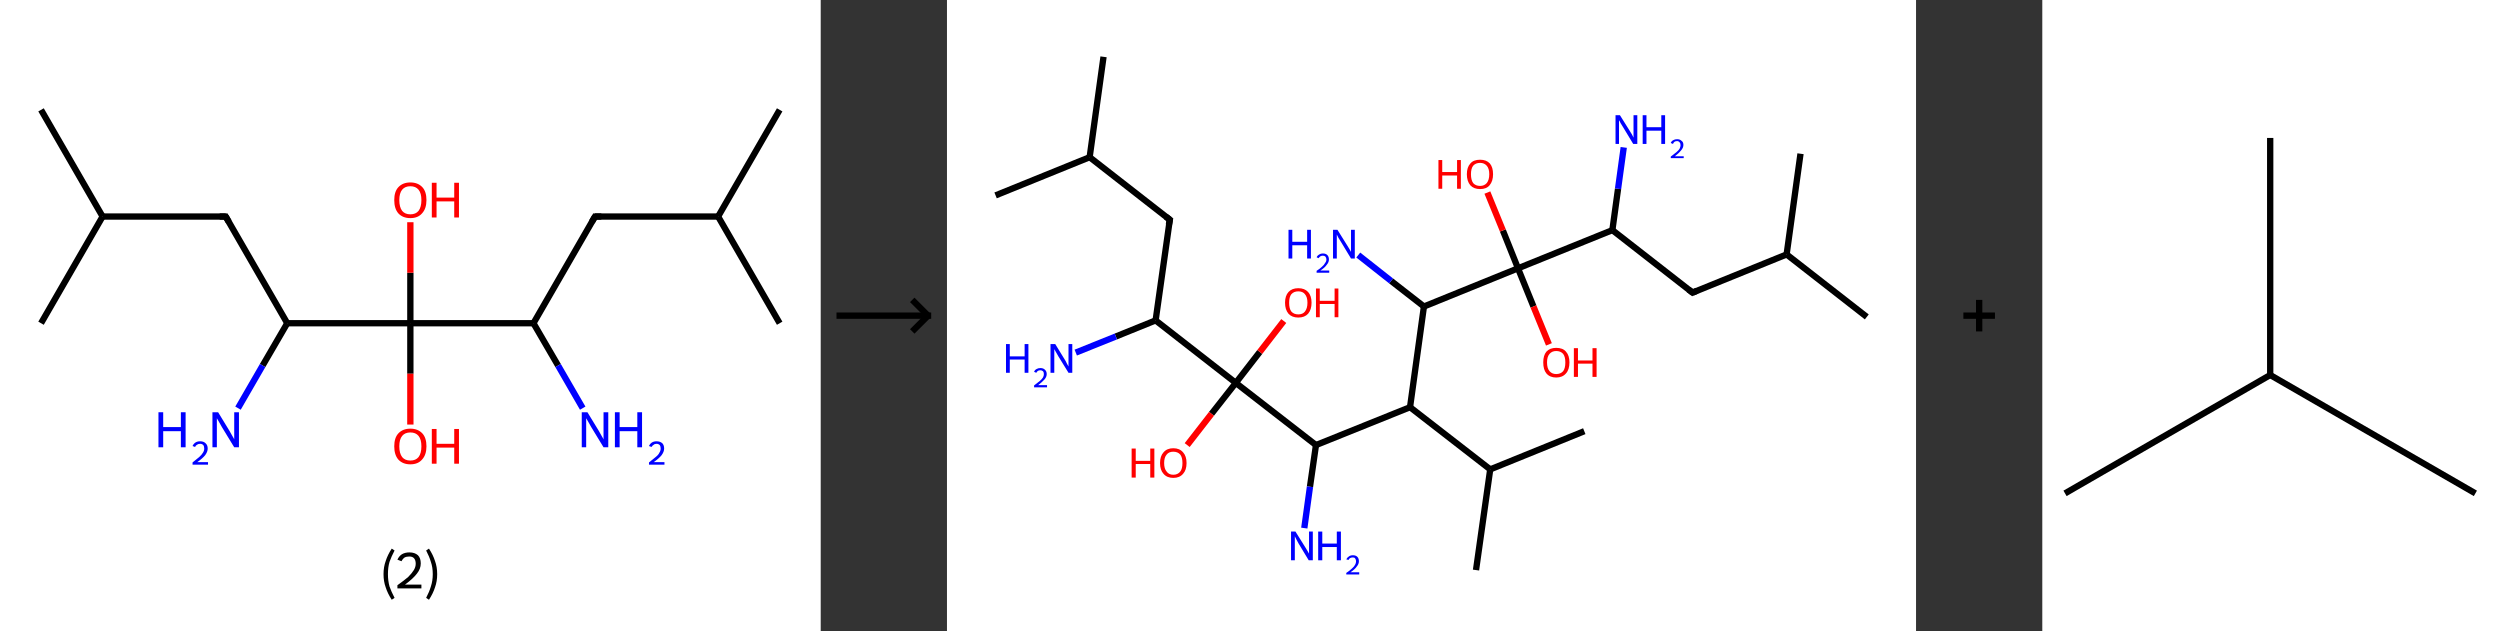 <?xml version='1.0' encoding='ASCII' standalone='yes'?>
<svg xmlns="http://www.w3.org/2000/svg" xmlns:xlink="http://www.w3.org/1999/xlink" version="1.1" width="792.0px" viewBox="0 0 792.0 200.0" height="200.0px">
  <rect x="0" y="0" width="792.0" height="200.0" fill="#333333" stroke="none"/>
  <g>
    <g transform="translate(0, 0) scale(1 1) "><!-- END OF HEADER -->
<rect style="opacity:1.0;fill:#FFFFFF;stroke:none" width="260.0" height="200.0" x="0.0" y="0.0"> </rect>
<path class="bond-0 atom-0 atom-1" d="M 13.0,34.8 L 32.5,68.6" style="fill:none;fill-rule:evenodd;stroke:#000000;stroke-width:2.0px;stroke-linecap:butt;stroke-linejoin:miter;stroke-opacity:1"/>
<path class="bond-1 atom-1 atom-2" d="M 32.5,68.6 L 13.0,102.4" style="fill:none;fill-rule:evenodd;stroke:#000000;stroke-width:2.0px;stroke-linecap:butt;stroke-linejoin:miter;stroke-opacity:1"/>
<path class="bond-2 atom-1 atom-3" d="M 32.5,68.6 L 71.5,68.6" style="fill:none;fill-rule:evenodd;stroke:#000000;stroke-width:2.0px;stroke-linecap:butt;stroke-linejoin:miter;stroke-opacity:1"/>
<path class="bond-3 atom-3 atom-4" d="M 71.5,68.6 L 91.0,102.4" style="fill:none;fill-rule:evenodd;stroke:#000000;stroke-width:2.0px;stroke-linecap:butt;stroke-linejoin:miter;stroke-opacity:1"/>
<path class="bond-4 atom-4 atom-5" d="M 91.0,102.4 L 83.2,115.8" style="fill:none;fill-rule:evenodd;stroke:#000000;stroke-width:2.0px;stroke-linecap:butt;stroke-linejoin:miter;stroke-opacity:1"/>
<path class="bond-4 atom-4 atom-5" d="M 83.2,115.8 L 75.4,129.3" style="fill:none;fill-rule:evenodd;stroke:#0000FF;stroke-width:2.0px;stroke-linecap:butt;stroke-linejoin:miter;stroke-opacity:1"/>
<path class="bond-5 atom-4 atom-6" d="M 91.0,102.4 L 130.0,102.4" style="fill:none;fill-rule:evenodd;stroke:#000000;stroke-width:2.0px;stroke-linecap:butt;stroke-linejoin:miter;stroke-opacity:1"/>
<path class="bond-6 atom-6 atom-7" d="M 130.0,102.4 L 130.0,118.4" style="fill:none;fill-rule:evenodd;stroke:#000000;stroke-width:2.0px;stroke-linecap:butt;stroke-linejoin:miter;stroke-opacity:1"/>
<path class="bond-6 atom-6 atom-7" d="M 130.0,118.4 L 130.0,134.5" style="fill:none;fill-rule:evenodd;stroke:#FF0000;stroke-width:2.0px;stroke-linecap:butt;stroke-linejoin:miter;stroke-opacity:1"/>
<path class="bond-7 atom-6 atom-8" d="M 130.0,102.4 L 130.0,86.4" style="fill:none;fill-rule:evenodd;stroke:#000000;stroke-width:2.0px;stroke-linecap:butt;stroke-linejoin:miter;stroke-opacity:1"/>
<path class="bond-7 atom-6 atom-8" d="M 130.0,86.4 L 130.0,70.4" style="fill:none;fill-rule:evenodd;stroke:#FF0000;stroke-width:2.0px;stroke-linecap:butt;stroke-linejoin:miter;stroke-opacity:1"/>
<path class="bond-8 atom-6 atom-9" d="M 130.0,102.4 L 169.0,102.4" style="fill:none;fill-rule:evenodd;stroke:#000000;stroke-width:2.0px;stroke-linecap:butt;stroke-linejoin:miter;stroke-opacity:1"/>
<path class="bond-9 atom-9 atom-10" d="M 169.0,102.4 L 176.8,115.8" style="fill:none;fill-rule:evenodd;stroke:#000000;stroke-width:2.0px;stroke-linecap:butt;stroke-linejoin:miter;stroke-opacity:1"/>
<path class="bond-9 atom-9 atom-10" d="M 176.8,115.8 L 184.6,129.3" style="fill:none;fill-rule:evenodd;stroke:#0000FF;stroke-width:2.0px;stroke-linecap:butt;stroke-linejoin:miter;stroke-opacity:1"/>
<path class="bond-10 atom-9 atom-11" d="M 169.0,102.4 L 188.5,68.6" style="fill:none;fill-rule:evenodd;stroke:#000000;stroke-width:2.0px;stroke-linecap:butt;stroke-linejoin:miter;stroke-opacity:1"/>
<path class="bond-11 atom-11 atom-12" d="M 188.5,68.6 L 227.5,68.6" style="fill:none;fill-rule:evenodd;stroke:#000000;stroke-width:2.0px;stroke-linecap:butt;stroke-linejoin:miter;stroke-opacity:1"/>
<path class="bond-12 atom-12 atom-13" d="M 227.5,68.6 L 247.0,34.8" style="fill:none;fill-rule:evenodd;stroke:#000000;stroke-width:2.0px;stroke-linecap:butt;stroke-linejoin:miter;stroke-opacity:1"/>
<path class="bond-13 atom-12 atom-14" d="M 227.5,68.6 L 247.0,102.4" style="fill:none;fill-rule:evenodd;stroke:#000000;stroke-width:2.0px;stroke-linecap:butt;stroke-linejoin:miter;stroke-opacity:1"/>
<path d="M 69.6,68.6 L 71.5,68.6 L 72.5,70.3" style="fill:none;stroke:#000000;stroke-width:2.0px;stroke-linecap:butt;stroke-linejoin:miter;stroke-opacity:1;"/>
<path d="M 187.5,70.3 L 188.5,68.6 L 190.5,68.6" style="fill:none;stroke:#000000;stroke-width:2.0px;stroke-linecap:butt;stroke-linejoin:miter;stroke-opacity:1;"/>
<path class="atom-5" d="M 50.2 130.6 L 51.7 130.6 L 51.7 135.3 L 57.3 135.3 L 57.3 130.6 L 58.8 130.6 L 58.8 141.7 L 57.3 141.7 L 57.3 136.6 L 51.7 136.6 L 51.7 141.7 L 50.2 141.7 L 50.2 130.6 " fill="#0000FF"/>
<path class="atom-5" d="M 61.0 141.3 Q 61.3 140.6, 61.9 140.2 Q 62.5 139.8, 63.4 139.8 Q 64.5 139.8, 65.1 140.4 Q 65.8 141.0, 65.8 142.1 Q 65.8 143.1, 65.0 144.2 Q 64.2 145.2, 62.5 146.4 L 65.9 146.4 L 65.9 147.2 L 61.0 147.2 L 61.0 146.5 Q 62.3 145.5, 63.1 144.8 Q 63.9 144.1, 64.3 143.4 Q 64.7 142.8, 64.7 142.1 Q 64.7 141.4, 64.4 141.0 Q 64.0 140.6, 63.4 140.6 Q 62.8 140.6, 62.4 140.9 Q 62.0 141.1, 61.8 141.6 L 61.0 141.3 " fill="#0000FF"/>
<path class="atom-5" d="M 69.1 130.6 L 72.7 136.5 Q 73.0 137.0, 73.6 138.1 Q 74.2 139.1, 74.2 139.2 L 74.2 130.6 L 75.7 130.6 L 75.7 141.7 L 74.2 141.7 L 70.3 135.3 Q 69.8 134.5, 69.4 133.7 Q 68.9 132.8, 68.7 132.5 L 68.7 141.7 L 67.3 141.7 L 67.3 130.6 L 69.1 130.6 " fill="#0000FF"/>
<path class="atom-7" d="M 124.9 141.4 Q 124.9 138.7, 126.2 137.3 Q 127.6 135.8, 130.0 135.8 Q 132.4 135.8, 133.8 137.3 Q 135.1 138.7, 135.1 141.4 Q 135.1 144.1, 133.7 145.6 Q 132.4 147.1, 130.0 147.1 Q 127.6 147.1, 126.2 145.6 Q 124.9 144.1, 124.9 141.4 M 130.0 145.9 Q 131.7 145.9, 132.6 144.8 Q 133.5 143.6, 133.5 141.4 Q 133.5 139.2, 132.6 138.1 Q 131.7 137.0, 130.0 137.0 Q 128.3 137.0, 127.4 138.1 Q 126.5 139.2, 126.5 141.4 Q 126.5 143.6, 127.4 144.8 Q 128.3 145.9, 130.0 145.9 " fill="#FF0000"/>
<path class="atom-7" d="M 136.8 135.9 L 138.3 135.9 L 138.3 140.6 L 143.9 140.6 L 143.9 135.9 L 145.4 135.9 L 145.4 146.9 L 143.9 146.9 L 143.9 141.8 L 138.3 141.8 L 138.3 146.9 L 136.8 146.9 L 136.8 135.9 " fill="#FF0000"/>
<path class="atom-8" d="M 124.9 63.4 Q 124.9 60.7, 126.2 59.3 Q 127.6 57.8, 130.0 57.8 Q 132.4 57.8, 133.8 59.3 Q 135.1 60.7, 135.1 63.4 Q 135.1 66.1, 133.7 67.6 Q 132.4 69.1, 130.0 69.1 Q 127.6 69.1, 126.2 67.6 Q 124.9 66.1, 124.9 63.4 M 130.0 67.9 Q 131.7 67.9, 132.6 66.8 Q 133.5 65.6, 133.5 63.4 Q 133.5 61.2, 132.6 60.1 Q 131.7 59.0, 130.0 59.0 Q 128.3 59.0, 127.4 60.1 Q 126.5 61.2, 126.5 63.4 Q 126.5 65.6, 127.4 66.8 Q 128.3 67.9, 130.0 67.9 " fill="#FF0000"/>
<path class="atom-8" d="M 136.8 57.9 L 138.3 57.9 L 138.3 62.6 L 143.9 62.6 L 143.9 57.9 L 145.4 57.9 L 145.4 68.9 L 143.9 68.9 L 143.9 63.8 L 138.3 63.8 L 138.3 68.9 L 136.8 68.9 L 136.8 57.9 " fill="#FF0000"/>
<path class="atom-10" d="M 186.1 130.6 L 189.7 136.5 Q 190.0 137.0, 190.6 138.1 Q 191.2 139.1, 191.2 139.2 L 191.2 130.6 L 192.7 130.6 L 192.7 141.7 L 191.2 141.7 L 187.3 135.3 Q 186.8 134.5, 186.4 133.7 Q 185.9 132.8, 185.7 132.5 L 185.7 141.7 L 184.3 141.7 L 184.3 130.6 L 186.1 130.6 " fill="#0000FF"/>
<path class="atom-10" d="M 194.8 130.6 L 196.3 130.6 L 196.3 135.3 L 201.9 135.3 L 201.9 130.6 L 203.4 130.6 L 203.4 141.7 L 201.9 141.7 L 201.9 136.6 L 196.3 136.6 L 196.3 141.7 L 194.8 141.7 L 194.8 130.6 " fill="#0000FF"/>
<path class="atom-10" d="M 205.6 141.3 Q 205.9 140.6, 206.5 140.2 Q 207.1 139.8, 208.0 139.8 Q 209.1 139.8, 209.8 140.4 Q 210.4 141.0, 210.4 142.1 Q 210.4 143.1, 209.6 144.2 Q 208.8 145.2, 207.1 146.4 L 210.5 146.4 L 210.5 147.2 L 205.6 147.2 L 205.6 146.5 Q 206.9 145.5, 207.7 144.8 Q 208.6 144.1, 208.9 143.4 Q 209.3 142.8, 209.3 142.1 Q 209.3 141.4, 209.0 141.0 Q 208.6 140.6, 208.0 140.6 Q 207.4 140.6, 207.1 140.9 Q 206.7 141.1, 206.4 141.6 L 205.6 141.3 " fill="#0000FF"/>
<path class="legend" d="M 121.5 181.9 Q 121.5 179.6, 122.2 177.7 Q 122.8 175.8, 124.1 173.8 L 125.0 174.4 Q 124.0 176.3, 123.4 178.0 Q 122.9 179.7, 122.9 181.9 Q 122.9 184.0, 123.4 185.8 Q 124.0 187.5, 125.0 189.4 L 124.1 190.0 Q 122.8 188.0, 122.2 186.1 Q 121.5 184.2, 121.5 181.9 " fill="#000000"/>
<path class="legend" d="M 125.9 177.3 Q 126.4 176.2, 127.3 175.6 Q 128.3 175.0, 129.7 175.0 Q 131.4 175.0, 132.4 175.9 Q 133.3 176.8, 133.3 178.5 Q 133.3 180.2, 132.1 181.7 Q 130.9 183.3, 128.3 185.2 L 133.5 185.2 L 133.5 186.4 L 125.9 186.4 L 125.9 185.4 Q 128.0 183.9, 129.3 182.8 Q 130.5 181.6, 131.1 180.6 Q 131.7 179.6, 131.7 178.6 Q 131.7 177.5, 131.2 176.9 Q 130.7 176.3, 129.7 176.3 Q 128.8 176.3, 128.2 176.6 Q 127.6 177.0, 127.2 177.8 L 125.9 177.3 " fill="#000000"/>
<path class="legend" d="M 138.5 181.9 Q 138.5 184.2, 137.8 186.1 Q 137.2 188.0, 135.9 190.0 L 135.0 189.4 Q 136.0 187.5, 136.5 185.8 Q 137.1 184.0, 137.1 181.9 Q 137.1 179.7, 136.5 178.0 Q 136.0 176.3, 135.0 174.4 L 135.9 173.8 Q 137.2 175.8, 137.8 177.7 Q 138.5 179.6, 138.5 181.9 " fill="#000000"/>
</g>
    <g transform="translate(260.0, 0) scale(1 1) "><line x1="5" y1="100" x2="35" y2="100" style="stroke:rgb(0,0,0);stroke-width:2"/>
  <line x1="34" y1="100" x2="29" y2="95" style="stroke:rgb(0,0,0);stroke-width:2"/>
  <line x1="34" y1="100" x2="29" y2="105" style="stroke:rgb(0,0,0);stroke-width:2"/>
</g>
    <g transform="translate(300.0, 0) scale(1 1) "><!-- END OF HEADER -->
<rect style="opacity:1.0;fill:#FFFFFF;stroke:none" width="307.0" height="200.0" x="0.0" y="0.0"> </rect>
<path class="bond-0 atom-0 atom-1" d="M 49.6,18.0 L 45.2,49.8" style="fill:none;fill-rule:evenodd;stroke:#000000;stroke-width:2.0px;stroke-linecap:butt;stroke-linejoin:miter;stroke-opacity:1"/>
<path class="bond-1 atom-1 atom-2" d="M 45.2,49.8 L 15.4,61.9" style="fill:none;fill-rule:evenodd;stroke:#000000;stroke-width:2.0px;stroke-linecap:butt;stroke-linejoin:miter;stroke-opacity:1"/>
<path class="bond-2 atom-1 atom-3" d="M 45.2,49.8 L 70.6,69.6" style="fill:none;fill-rule:evenodd;stroke:#000000;stroke-width:2.0px;stroke-linecap:butt;stroke-linejoin:miter;stroke-opacity:1"/>
<path class="bond-3 atom-3 atom-4" d="M 70.6,69.6 L 66.1,101.5" style="fill:none;fill-rule:evenodd;stroke:#000000;stroke-width:2.0px;stroke-linecap:butt;stroke-linejoin:miter;stroke-opacity:1"/>
<path class="bond-4 atom-4 atom-5" d="M 66.1,101.5 L 53.5,106.6" style="fill:none;fill-rule:evenodd;stroke:#000000;stroke-width:2.0px;stroke-linecap:butt;stroke-linejoin:miter;stroke-opacity:1"/>
<path class="bond-4 atom-4 atom-5" d="M 53.5,106.6 L 40.8,111.7" style="fill:none;fill-rule:evenodd;stroke:#0000FF;stroke-width:2.0px;stroke-linecap:butt;stroke-linejoin:miter;stroke-opacity:1"/>
<path class="bond-5 atom-4 atom-6" d="M 66.1,101.5 L 91.5,121.3" style="fill:none;fill-rule:evenodd;stroke:#000000;stroke-width:2.0px;stroke-linecap:butt;stroke-linejoin:miter;stroke-opacity:1"/>
<path class="bond-6 atom-6 atom-7" d="M 91.5,121.3 L 83.8,131.1" style="fill:none;fill-rule:evenodd;stroke:#000000;stroke-width:2.0px;stroke-linecap:butt;stroke-linejoin:miter;stroke-opacity:1"/>
<path class="bond-6 atom-6 atom-7" d="M 83.8,131.1 L 76.1,141.0" style="fill:none;fill-rule:evenodd;stroke:#FF0000;stroke-width:2.0px;stroke-linecap:butt;stroke-linejoin:miter;stroke-opacity:1"/>
<path class="bond-7 atom-6 atom-8" d="M 91.5,121.3 L 99.1,111.5" style="fill:none;fill-rule:evenodd;stroke:#000000;stroke-width:2.0px;stroke-linecap:butt;stroke-linejoin:miter;stroke-opacity:1"/>
<path class="bond-7 atom-6 atom-8" d="M 99.1,111.5 L 106.7,101.7" style="fill:none;fill-rule:evenodd;stroke:#FF0000;stroke-width:2.0px;stroke-linecap:butt;stroke-linejoin:miter;stroke-opacity:1"/>
<path class="bond-8 atom-6 atom-9" d="M 91.5,121.3 L 116.9,141.0" style="fill:none;fill-rule:evenodd;stroke:#000000;stroke-width:2.0px;stroke-linecap:butt;stroke-linejoin:miter;stroke-opacity:1"/>
<path class="bond-9 atom-9 atom-10" d="M 116.9,141.0 L 115.0,154.2" style="fill:none;fill-rule:evenodd;stroke:#000000;stroke-width:2.0px;stroke-linecap:butt;stroke-linejoin:miter;stroke-opacity:1"/>
<path class="bond-9 atom-9 atom-10" d="M 115.0,154.2 L 113.2,167.3" style="fill:none;fill-rule:evenodd;stroke:#0000FF;stroke-width:2.0px;stroke-linecap:butt;stroke-linejoin:miter;stroke-opacity:1"/>
<path class="bond-10 atom-9 atom-11" d="M 116.9,141.0 L 146.7,129.0" style="fill:none;fill-rule:evenodd;stroke:#000000;stroke-width:2.0px;stroke-linecap:butt;stroke-linejoin:miter;stroke-opacity:1"/>
<path class="bond-11 atom-11 atom-12" d="M 146.7,129.0 L 172.1,148.7" style="fill:none;fill-rule:evenodd;stroke:#000000;stroke-width:2.0px;stroke-linecap:butt;stroke-linejoin:miter;stroke-opacity:1"/>
<path class="bond-12 atom-12 atom-13" d="M 172.1,148.7 L 201.9,136.6" style="fill:none;fill-rule:evenodd;stroke:#000000;stroke-width:2.0px;stroke-linecap:butt;stroke-linejoin:miter;stroke-opacity:1"/>
<path class="bond-13 atom-12 atom-14" d="M 172.1,148.7 L 167.6,180.6" style="fill:none;fill-rule:evenodd;stroke:#000000;stroke-width:2.0px;stroke-linecap:butt;stroke-linejoin:miter;stroke-opacity:1"/>
<path class="bond-14 atom-11 atom-15" d="M 146.7,129.0 L 151.1,97.1" style="fill:none;fill-rule:evenodd;stroke:#000000;stroke-width:2.0px;stroke-linecap:butt;stroke-linejoin:miter;stroke-opacity:1"/>
<path class="bond-15 atom-15 atom-16" d="M 151.1,97.1 L 140.7,89.0" style="fill:none;fill-rule:evenodd;stroke:#000000;stroke-width:2.0px;stroke-linecap:butt;stroke-linejoin:miter;stroke-opacity:1"/>
<path class="bond-15 atom-15 atom-16" d="M 140.7,89.0 L 130.3,80.8" style="fill:none;fill-rule:evenodd;stroke:#0000FF;stroke-width:2.0px;stroke-linecap:butt;stroke-linejoin:miter;stroke-opacity:1"/>
<path class="bond-16 atom-15 atom-17" d="M 151.1,97.1 L 180.9,85.0" style="fill:none;fill-rule:evenodd;stroke:#000000;stroke-width:2.0px;stroke-linecap:butt;stroke-linejoin:miter;stroke-opacity:1"/>
<path class="bond-17 atom-17 atom-18" d="M 180.9,85.0 L 185.8,97.1" style="fill:none;fill-rule:evenodd;stroke:#000000;stroke-width:2.0px;stroke-linecap:butt;stroke-linejoin:miter;stroke-opacity:1"/>
<path class="bond-17 atom-17 atom-18" d="M 185.8,97.1 L 190.7,109.1" style="fill:none;fill-rule:evenodd;stroke:#FF0000;stroke-width:2.0px;stroke-linecap:butt;stroke-linejoin:miter;stroke-opacity:1"/>
<path class="bond-18 atom-17 atom-19" d="M 180.9,85.0 L 176.1,73.0" style="fill:none;fill-rule:evenodd;stroke:#000000;stroke-width:2.0px;stroke-linecap:butt;stroke-linejoin:miter;stroke-opacity:1"/>
<path class="bond-18 atom-17 atom-19" d="M 176.1,73.0 L 171.2,61.0" style="fill:none;fill-rule:evenodd;stroke:#FF0000;stroke-width:2.0px;stroke-linecap:butt;stroke-linejoin:miter;stroke-opacity:1"/>
<path class="bond-19 atom-17 atom-20" d="M 180.9,85.0 L 210.8,72.9" style="fill:none;fill-rule:evenodd;stroke:#000000;stroke-width:2.0px;stroke-linecap:butt;stroke-linejoin:miter;stroke-opacity:1"/>
<path class="bond-20 atom-20 atom-21" d="M 210.8,72.9 L 212.6,59.8" style="fill:none;fill-rule:evenodd;stroke:#000000;stroke-width:2.0px;stroke-linecap:butt;stroke-linejoin:miter;stroke-opacity:1"/>
<path class="bond-20 atom-20 atom-21" d="M 212.6,59.8 L 214.4,46.7" style="fill:none;fill-rule:evenodd;stroke:#0000FF;stroke-width:2.0px;stroke-linecap:butt;stroke-linejoin:miter;stroke-opacity:1"/>
<path class="bond-21 atom-20 atom-22" d="M 210.8,72.9 L 236.2,92.7" style="fill:none;fill-rule:evenodd;stroke:#000000;stroke-width:2.0px;stroke-linecap:butt;stroke-linejoin:miter;stroke-opacity:1"/>
<path class="bond-22 atom-22 atom-23" d="M 236.2,92.7 L 266.0,80.6" style="fill:none;fill-rule:evenodd;stroke:#000000;stroke-width:2.0px;stroke-linecap:butt;stroke-linejoin:miter;stroke-opacity:1"/>
<path class="bond-23 atom-23 atom-24" d="M 266.0,80.6 L 291.4,100.4" style="fill:none;fill-rule:evenodd;stroke:#000000;stroke-width:2.0px;stroke-linecap:butt;stroke-linejoin:miter;stroke-opacity:1"/>
<path class="bond-24 atom-23 atom-25" d="M 266.0,80.6 L 270.4,48.7" style="fill:none;fill-rule:evenodd;stroke:#000000;stroke-width:2.0px;stroke-linecap:butt;stroke-linejoin:miter;stroke-opacity:1"/>
<path d="M 69.3,68.6 L 70.6,69.6 L 70.3,71.2" style="fill:none;stroke:#000000;stroke-width:2.0px;stroke-linecap:butt;stroke-linejoin:miter;stroke-opacity:1;"/>
<path d="M 234.9,91.7 L 236.2,92.7 L 237.6,92.1" style="fill:none;stroke:#000000;stroke-width:2.0px;stroke-linecap:butt;stroke-linejoin:miter;stroke-opacity:1;"/>
<path class="atom-5" d="M 18.7 109.0 L 19.9 109.0 L 19.9 112.9 L 24.6 112.9 L 24.6 109.0 L 25.8 109.0 L 25.8 118.1 L 24.6 118.1 L 24.6 113.9 L 19.9 113.9 L 19.9 118.1 L 18.7 118.1 L 18.7 109.0 " fill="#0000FF"/>
<path class="atom-5" d="M 27.6 117.8 Q 27.8 117.2, 28.4 116.9 Q 28.9 116.6, 29.6 116.6 Q 30.5 116.6, 31.0 117.1 Q 31.6 117.6, 31.6 118.5 Q 31.6 119.4, 30.9 120.2 Q 30.2 121.0, 28.9 122.0 L 31.7 122.0 L 31.7 122.7 L 27.6 122.7 L 27.6 122.1 Q 28.7 121.3, 29.4 120.7 Q 30.1 120.1, 30.4 119.6 Q 30.7 119.1, 30.7 118.5 Q 30.7 117.9, 30.4 117.6 Q 30.1 117.3, 29.6 117.3 Q 29.1 117.3, 28.8 117.5 Q 28.5 117.7, 28.3 118.1 L 27.6 117.8 " fill="#0000FF"/>
<path class="atom-5" d="M 34.3 109.0 L 37.3 113.9 Q 37.6 114.3, 38.0 115.2 Q 38.5 116.1, 38.5 116.1 L 38.5 109.0 L 39.7 109.0 L 39.7 118.1 L 38.5 118.1 L 35.3 112.9 Q 34.9 112.2, 34.5 111.5 Q 34.1 110.8, 34.0 110.6 L 34.0 118.1 L 32.8 118.1 L 32.8 109.0 L 34.3 109.0 " fill="#0000FF"/>
<path class="atom-7" d="M 58.5 142.1 L 59.8 142.1 L 59.8 146.0 L 64.4 146.0 L 64.4 142.1 L 65.7 142.1 L 65.7 151.3 L 64.4 151.3 L 64.4 147.0 L 59.8 147.0 L 59.8 151.3 L 58.5 151.3 L 58.5 142.1 " fill="#FF0000"/>
<path class="atom-7" d="M 67.5 146.7 Q 67.5 144.5, 68.6 143.3 Q 69.7 142.0, 71.7 142.0 Q 73.7 142.0, 74.8 143.3 Q 75.9 144.5, 75.9 146.7 Q 75.9 148.9, 74.8 150.1 Q 73.7 151.4, 71.7 151.4 Q 69.7 151.4, 68.6 150.1 Q 67.5 148.9, 67.5 146.7 M 71.7 150.4 Q 73.1 150.4, 73.9 149.4 Q 74.6 148.5, 74.6 146.7 Q 74.6 144.9, 73.9 144.0 Q 73.1 143.1, 71.7 143.1 Q 70.3 143.1, 69.6 144.0 Q 68.8 144.9, 68.8 146.7 Q 68.8 148.5, 69.6 149.4 Q 70.3 150.4, 71.7 150.4 " fill="#FF0000"/>
<path class="atom-8" d="M 107.1 95.9 Q 107.1 93.7, 108.2 92.5 Q 109.3 91.3, 111.3 91.3 Q 113.3 91.3, 114.4 92.5 Q 115.5 93.7, 115.5 95.9 Q 115.5 98.1, 114.4 99.4 Q 113.3 100.6, 111.3 100.6 Q 109.3 100.6, 108.2 99.4 Q 107.1 98.1, 107.1 95.9 M 111.3 99.6 Q 112.7 99.6, 113.4 98.7 Q 114.2 97.7, 114.2 95.9 Q 114.2 94.1, 113.4 93.2 Q 112.7 92.3, 111.3 92.3 Q 109.9 92.3, 109.1 93.2 Q 108.4 94.1, 108.4 95.9 Q 108.4 97.8, 109.1 98.7 Q 109.9 99.6, 111.3 99.6 " fill="#FF0000"/>
<path class="atom-8" d="M 116.9 91.4 L 118.1 91.4 L 118.1 95.3 L 122.8 95.3 L 122.8 91.4 L 124.0 91.4 L 124.0 100.5 L 122.8 100.5 L 122.8 96.3 L 118.1 96.3 L 118.1 100.5 L 116.9 100.5 L 116.9 91.4 " fill="#FF0000"/>
<path class="atom-10" d="M 110.4 168.4 L 113.4 173.2 Q 113.7 173.7, 114.2 174.5 Q 114.7 175.4, 114.7 175.4 L 114.7 168.4 L 115.9 168.4 L 115.9 177.5 L 114.6 177.5 L 111.4 172.2 Q 111.1 171.6, 110.7 170.9 Q 110.3 170.2, 110.2 169.9 L 110.2 177.5 L 109.0 177.5 L 109.0 168.4 L 110.4 168.4 " fill="#0000FF"/>
<path class="atom-10" d="M 117.6 168.4 L 118.9 168.4 L 118.9 172.2 L 123.5 172.2 L 123.5 168.4 L 124.8 168.4 L 124.8 177.5 L 123.5 177.5 L 123.5 173.3 L 118.9 173.3 L 118.9 177.5 L 117.6 177.5 L 117.6 168.4 " fill="#0000FF"/>
<path class="atom-10" d="M 126.5 177.2 Q 126.8 176.6, 127.3 176.3 Q 127.8 175.9, 128.6 175.9 Q 129.5 175.9, 130.0 176.4 Q 130.5 176.9, 130.5 177.8 Q 130.5 178.7, 129.8 179.5 Q 129.2 180.4, 127.8 181.3 L 130.6 181.3 L 130.6 182.0 L 126.5 182.0 L 126.5 181.5 Q 127.7 180.7, 128.3 180.1 Q 129.0 179.5, 129.3 178.9 Q 129.6 178.4, 129.6 177.8 Q 129.6 177.3, 129.3 176.9 Q 129.1 176.6, 128.6 176.6 Q 128.1 176.6, 127.7 176.8 Q 127.4 177.0, 127.2 177.4 L 126.5 177.2 " fill="#0000FF"/>
<path class="atom-16" d="M 108.2 72.8 L 109.4 72.8 L 109.4 76.6 L 114.1 76.6 L 114.1 72.8 L 115.3 72.8 L 115.3 81.9 L 114.1 81.9 L 114.1 77.7 L 109.4 77.7 L 109.4 81.9 L 108.2 81.9 L 108.2 72.8 " fill="#0000FF"/>
<path class="atom-16" d="M 117.1 81.5 Q 117.3 81.0, 117.8 80.7 Q 118.4 80.3, 119.1 80.3 Q 120.0 80.3, 120.5 80.8 Q 121.0 81.3, 121.0 82.2 Q 121.0 83.1, 120.3 83.9 Q 119.7 84.8, 118.3 85.7 L 121.1 85.7 L 121.1 86.4 L 117.1 86.4 L 117.1 85.8 Q 118.2 85.1, 118.8 84.5 Q 119.5 83.9, 119.8 83.3 Q 120.2 82.8, 120.2 82.2 Q 120.2 81.7, 119.9 81.3 Q 119.6 81.0, 119.1 81.0 Q 118.6 81.0, 118.3 81.2 Q 118.0 81.4, 117.7 81.8 L 117.1 81.5 " fill="#0000FF"/>
<path class="atom-16" d="M 123.7 72.8 L 126.7 77.6 Q 127.0 78.1, 127.5 78.9 Q 128.0 79.8, 128.0 79.8 L 128.0 72.8 L 129.2 72.8 L 129.2 81.9 L 128.0 81.9 L 124.8 76.6 Q 124.4 76.0, 124.0 75.3 Q 123.6 74.6, 123.5 74.3 L 123.5 81.9 L 122.3 81.9 L 122.3 72.8 L 123.7 72.8 " fill="#0000FF"/>
<path class="atom-18" d="M 188.9 114.8 Q 188.9 112.6, 189.9 111.4 Q 191.0 110.2, 193.0 110.2 Q 195.1 110.2, 196.1 111.4 Q 197.2 112.6, 197.2 114.8 Q 197.2 117.1, 196.1 118.3 Q 195.0 119.6, 193.0 119.6 Q 191.0 119.6, 189.9 118.3 Q 188.9 117.1, 188.9 114.8 M 193.0 118.5 Q 194.4 118.5, 195.2 117.6 Q 195.9 116.7, 195.9 114.8 Q 195.9 113.0, 195.2 112.1 Q 194.4 111.2, 193.0 111.2 Q 191.7 111.2, 190.9 112.1 Q 190.1 113.0, 190.1 114.8 Q 190.1 116.7, 190.9 117.6 Q 191.7 118.5, 193.0 118.5 " fill="#FF0000"/>
<path class="atom-18" d="M 198.6 110.3 L 199.9 110.3 L 199.9 114.2 L 204.5 114.2 L 204.5 110.3 L 205.8 110.3 L 205.8 119.4 L 204.5 119.4 L 204.5 115.2 L 199.9 115.2 L 199.9 119.4 L 198.6 119.4 L 198.6 110.3 " fill="#FF0000"/>
<path class="atom-19" d="M 155.7 50.7 L 156.9 50.7 L 156.9 54.5 L 161.6 54.5 L 161.6 50.7 L 162.8 50.7 L 162.8 59.8 L 161.6 59.8 L 161.6 55.6 L 156.9 55.6 L 156.9 59.8 L 155.7 59.8 L 155.7 50.7 " fill="#FF0000"/>
<path class="atom-19" d="M 164.7 55.2 Q 164.7 53.0, 165.8 51.8 Q 166.8 50.6, 168.9 50.6 Q 170.9 50.6, 172.0 51.8 Q 173.0 53.0, 173.0 55.2 Q 173.0 57.4, 171.9 58.7 Q 170.9 59.9, 168.9 59.9 Q 166.9 59.9, 165.8 58.7 Q 164.7 57.4, 164.7 55.2 M 168.9 58.9 Q 170.2 58.9, 171.0 58.0 Q 171.8 57.0, 171.8 55.2 Q 171.8 53.4, 171.0 52.5 Q 170.2 51.6, 168.9 51.6 Q 167.5 51.6, 166.7 52.5 Q 166.0 53.4, 166.0 55.2 Q 166.0 57.0, 166.7 58.0 Q 167.5 58.9, 168.9 58.9 " fill="#FF0000"/>
<path class="atom-21" d="M 213.2 36.5 L 216.2 41.3 Q 216.5 41.8, 217.0 42.6 Q 217.4 43.5, 217.5 43.6 L 217.5 36.5 L 218.7 36.5 L 218.7 45.6 L 217.4 45.6 L 214.2 40.3 Q 213.8 39.7, 213.4 39.0 Q 213.1 38.3, 212.9 38.1 L 212.9 45.6 L 211.8 45.6 L 211.8 36.5 L 213.2 36.5 " fill="#0000FF"/>
<path class="atom-21" d="M 220.4 36.5 L 221.6 36.5 L 221.6 40.3 L 226.3 40.3 L 226.3 36.5 L 227.5 36.5 L 227.5 45.6 L 226.3 45.6 L 226.3 41.4 L 221.6 41.4 L 221.6 45.6 L 220.4 45.6 L 220.4 36.5 " fill="#0000FF"/>
<path class="atom-21" d="M 229.3 45.3 Q 229.5 44.7, 230.1 44.4 Q 230.6 44.1, 231.3 44.1 Q 232.2 44.1, 232.7 44.6 Q 233.3 45.0, 233.3 45.9 Q 233.3 46.8, 232.6 47.6 Q 231.9 48.5, 230.6 49.5 L 233.4 49.5 L 233.4 50.1 L 229.3 50.1 L 229.3 49.6 Q 230.4 48.8, 231.1 48.2 Q 231.8 47.6, 232.1 47.1 Q 232.4 46.5, 232.4 46.0 Q 232.4 45.4, 232.1 45.1 Q 231.8 44.7, 231.3 44.7 Q 230.8 44.7, 230.5 44.9 Q 230.2 45.1, 230.0 45.6 L 229.3 45.3 " fill="#0000FF"/>
</g>
    <g transform="translate(607.0, 0) scale(1 1) "><line x1="15" y1="100" x2="25" y2="100" style="stroke:rgb(0,0,0);stroke-width:2"/>
  <line x1="20" y1="95" x2="20" y2="105" style="stroke:rgb(0,0,0);stroke-width:2"/>
</g>
    <g transform="translate(647.0, 0) scale(1 1) "><!-- END OF HEADER -->
<rect style="opacity:1.0;fill:#FFFFFF;stroke:none" width="145.0" height="200.0" x="0.0" y="0.0"> </rect>
<path class="bond-0 atom-0 atom-1" d="M 7.2,156.3 L 72.2,118.8" style="fill:none;fill-rule:evenodd;stroke:#000000;stroke-width:2.0px;stroke-linecap:butt;stroke-linejoin:miter;stroke-opacity:1"/>
<path class="bond-1 atom-1 atom-2" d="M 72.2,118.8 L 137.2,156.3" style="fill:none;fill-rule:evenodd;stroke:#000000;stroke-width:2.0px;stroke-linecap:butt;stroke-linejoin:miter;stroke-opacity:1"/>
<path class="bond-2 atom-1 atom-3" d="M 72.2,118.8 L 72.2,43.7" style="fill:none;fill-rule:evenodd;stroke:#000000;stroke-width:2.0px;stroke-linecap:butt;stroke-linejoin:miter;stroke-opacity:1"/>
</g>
  </g>
</svg>
